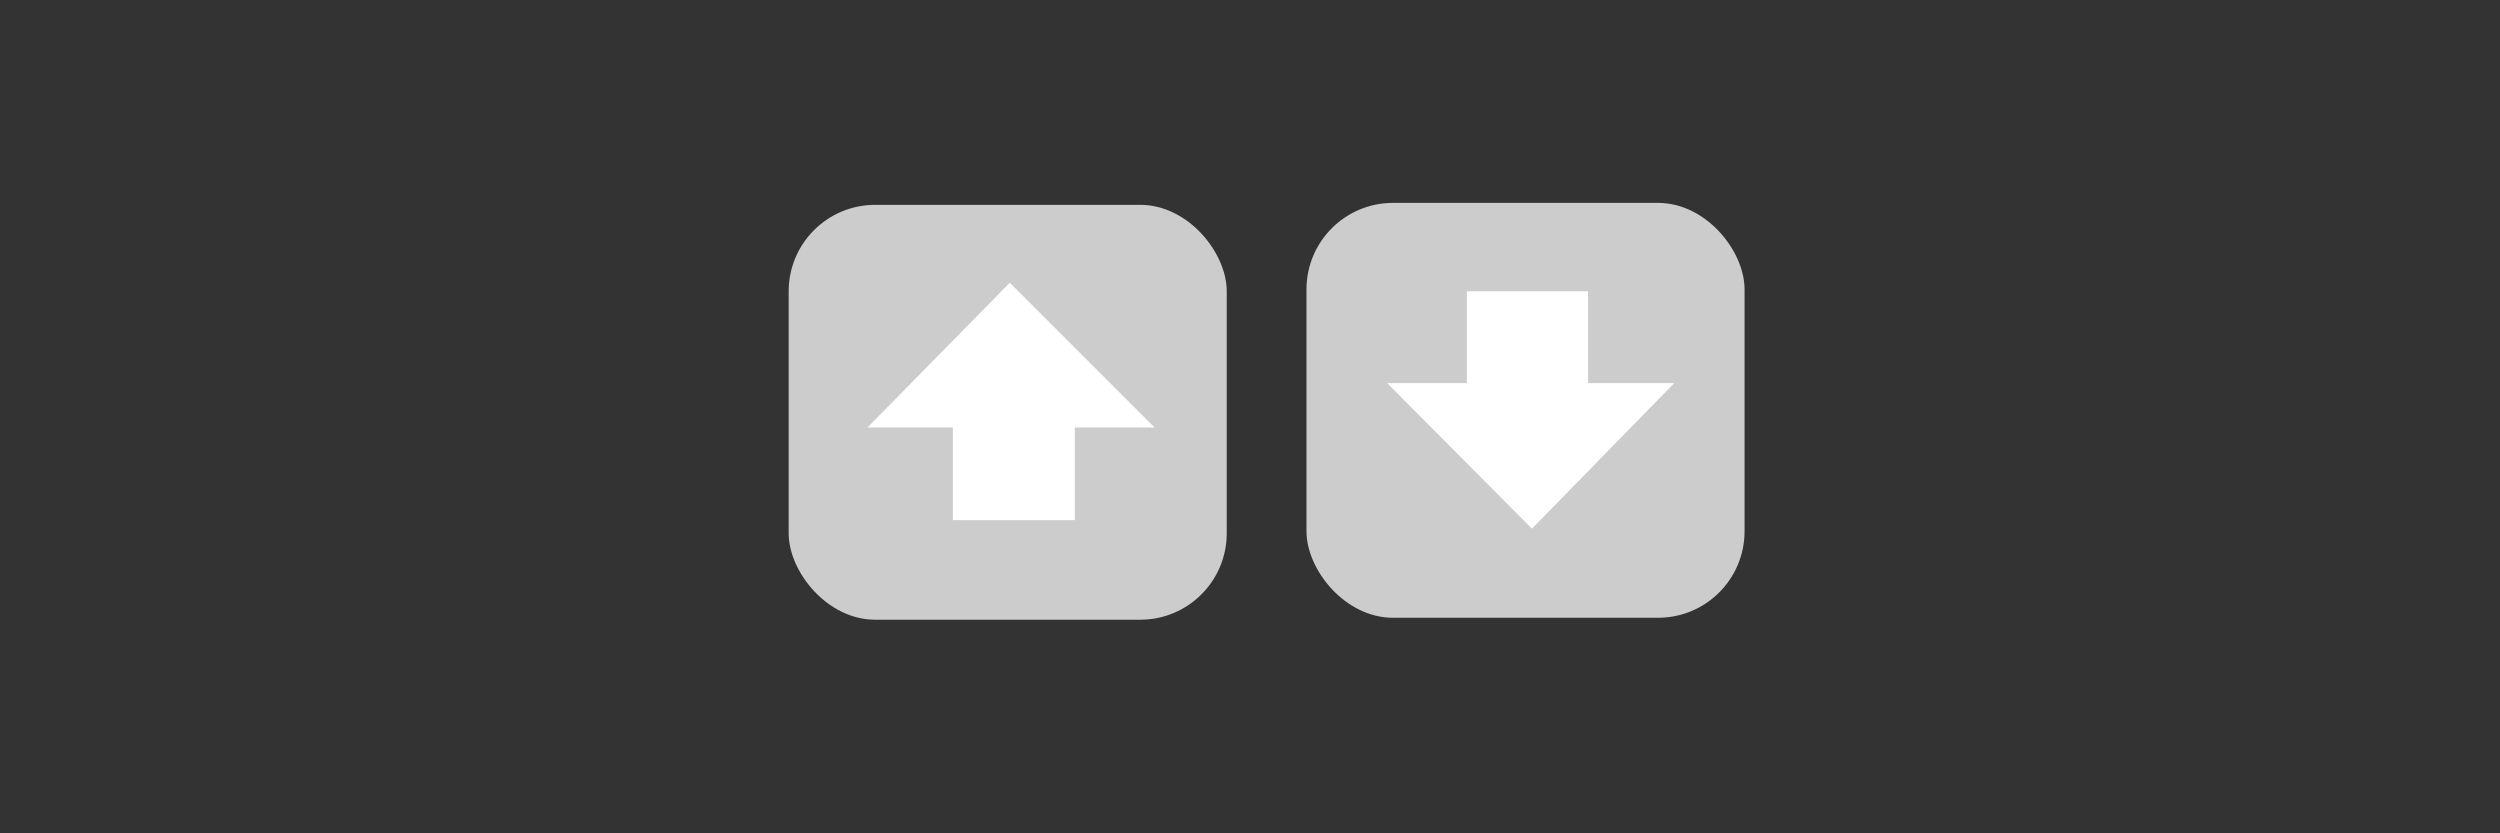<?xml version="1.0" encoding="UTF-8" standalone="no"?>
<!-- Generator: Adobe Illustrator 13.0.0, SVG Export Plug-In . SVG Version: 6.00 Build 14948)  -->

<svg
   xmlns:dc="http://purl.org/dc/elements/1.1/"
   xmlns:cc="http://creativecommons.org/ns#"
   xmlns:rdf="http://www.w3.org/1999/02/22-rdf-syntax-ns#"
   xmlns:svg="http://www.w3.org/2000/svg"
   xmlns="http://www.w3.org/2000/svg"
   xmlns:sodipodi="http://sodipodi.sourceforge.net/DTD/sodipodi-0.dtd"
   xmlns:inkscape="http://www.inkscape.org/namespaces/inkscape"
   version="1.1"
   id="Layer_1"
   x="0px"
   y="0px"
   width="96"
   height="32"
   viewBox="0 0 96 32"
   enable-background="new 0 0 128 128"
   xml:space="preserve"
   inkscape:version="0.48.4 r9939"
   sodipodi:docname="up-down.svg"><rect x="0" y="0" width="96" height="32" fill="#333333" stroke="none"/><defs
   id="defs7" /><sodipodi:namedview
   pagecolor="#ffffff"
   bordercolor="#666666"
   borderopacity="1"
   objecttolerance="10"
   gridtolerance="10"
   guidetolerance="10"
   inkscape:pageopacity="0"
   inkscape:pageshadow="2"
   inkscape:window-width="1280"
   inkscape:window-height="962"
   id="namedview5"
   showgrid="false"
   inkscape:zoom="9.5643475"
   inkscape:cx="48.663162"
   inkscape:cy="16.945817"
   inkscape:window-x="-8"
   inkscape:window-y="-8"
   inkscape:window-maximized="1"
   inkscape:current-layer="Layer_1" />


<rect
   style="fill:#cccccc;fill-rule:evenodd;stroke:none"
   id="rect2984"
   width="16.822"
   height="15.931"
   x="30.285"
   y="7.866"
   ry="3.321" /><g
   id="g3762"
   transform="matrix(0,-1.26,1.26,0,8.803,27.699)"><path
     style="fill:#ffffff;stroke:none"
     d="m 59.531,10.531 -5.562,5.562 5.562,5.469 0,-3.281 3.562,0 0,-4.688 -3.562,0 0,-3.062 z"
     transform="matrix(-0.793,0,0,-0.793,56.164,36.55)"
     id="path3754"
     inkscape:connector-curvature="0" /></g><rect
   style="fill:#cccccc;fill-rule:evenodd;stroke:none"
   id="rect2984-1"
   width="16.822"
   height="15.931"
   x="50.169"
   y="7.791"
   ry="3.321" /><g
   id="g3762-7"
   transform="matrix(0,1.26,-1.26,0,88.777,3.515)"><path
     style="fill:#ffffff;stroke:none"
     d="m 78.312,10.438 0,3.312 -3.531,0 0,4.656 3.531,0 0,3.062 5.594,-5.562 -5.594,-5.469 z"
     transform="matrix(0.793,0,0,0.793,-53.215,11.157)"
     id="path3754-4"
     inkscape:connector-curvature="0" /></g></svg>